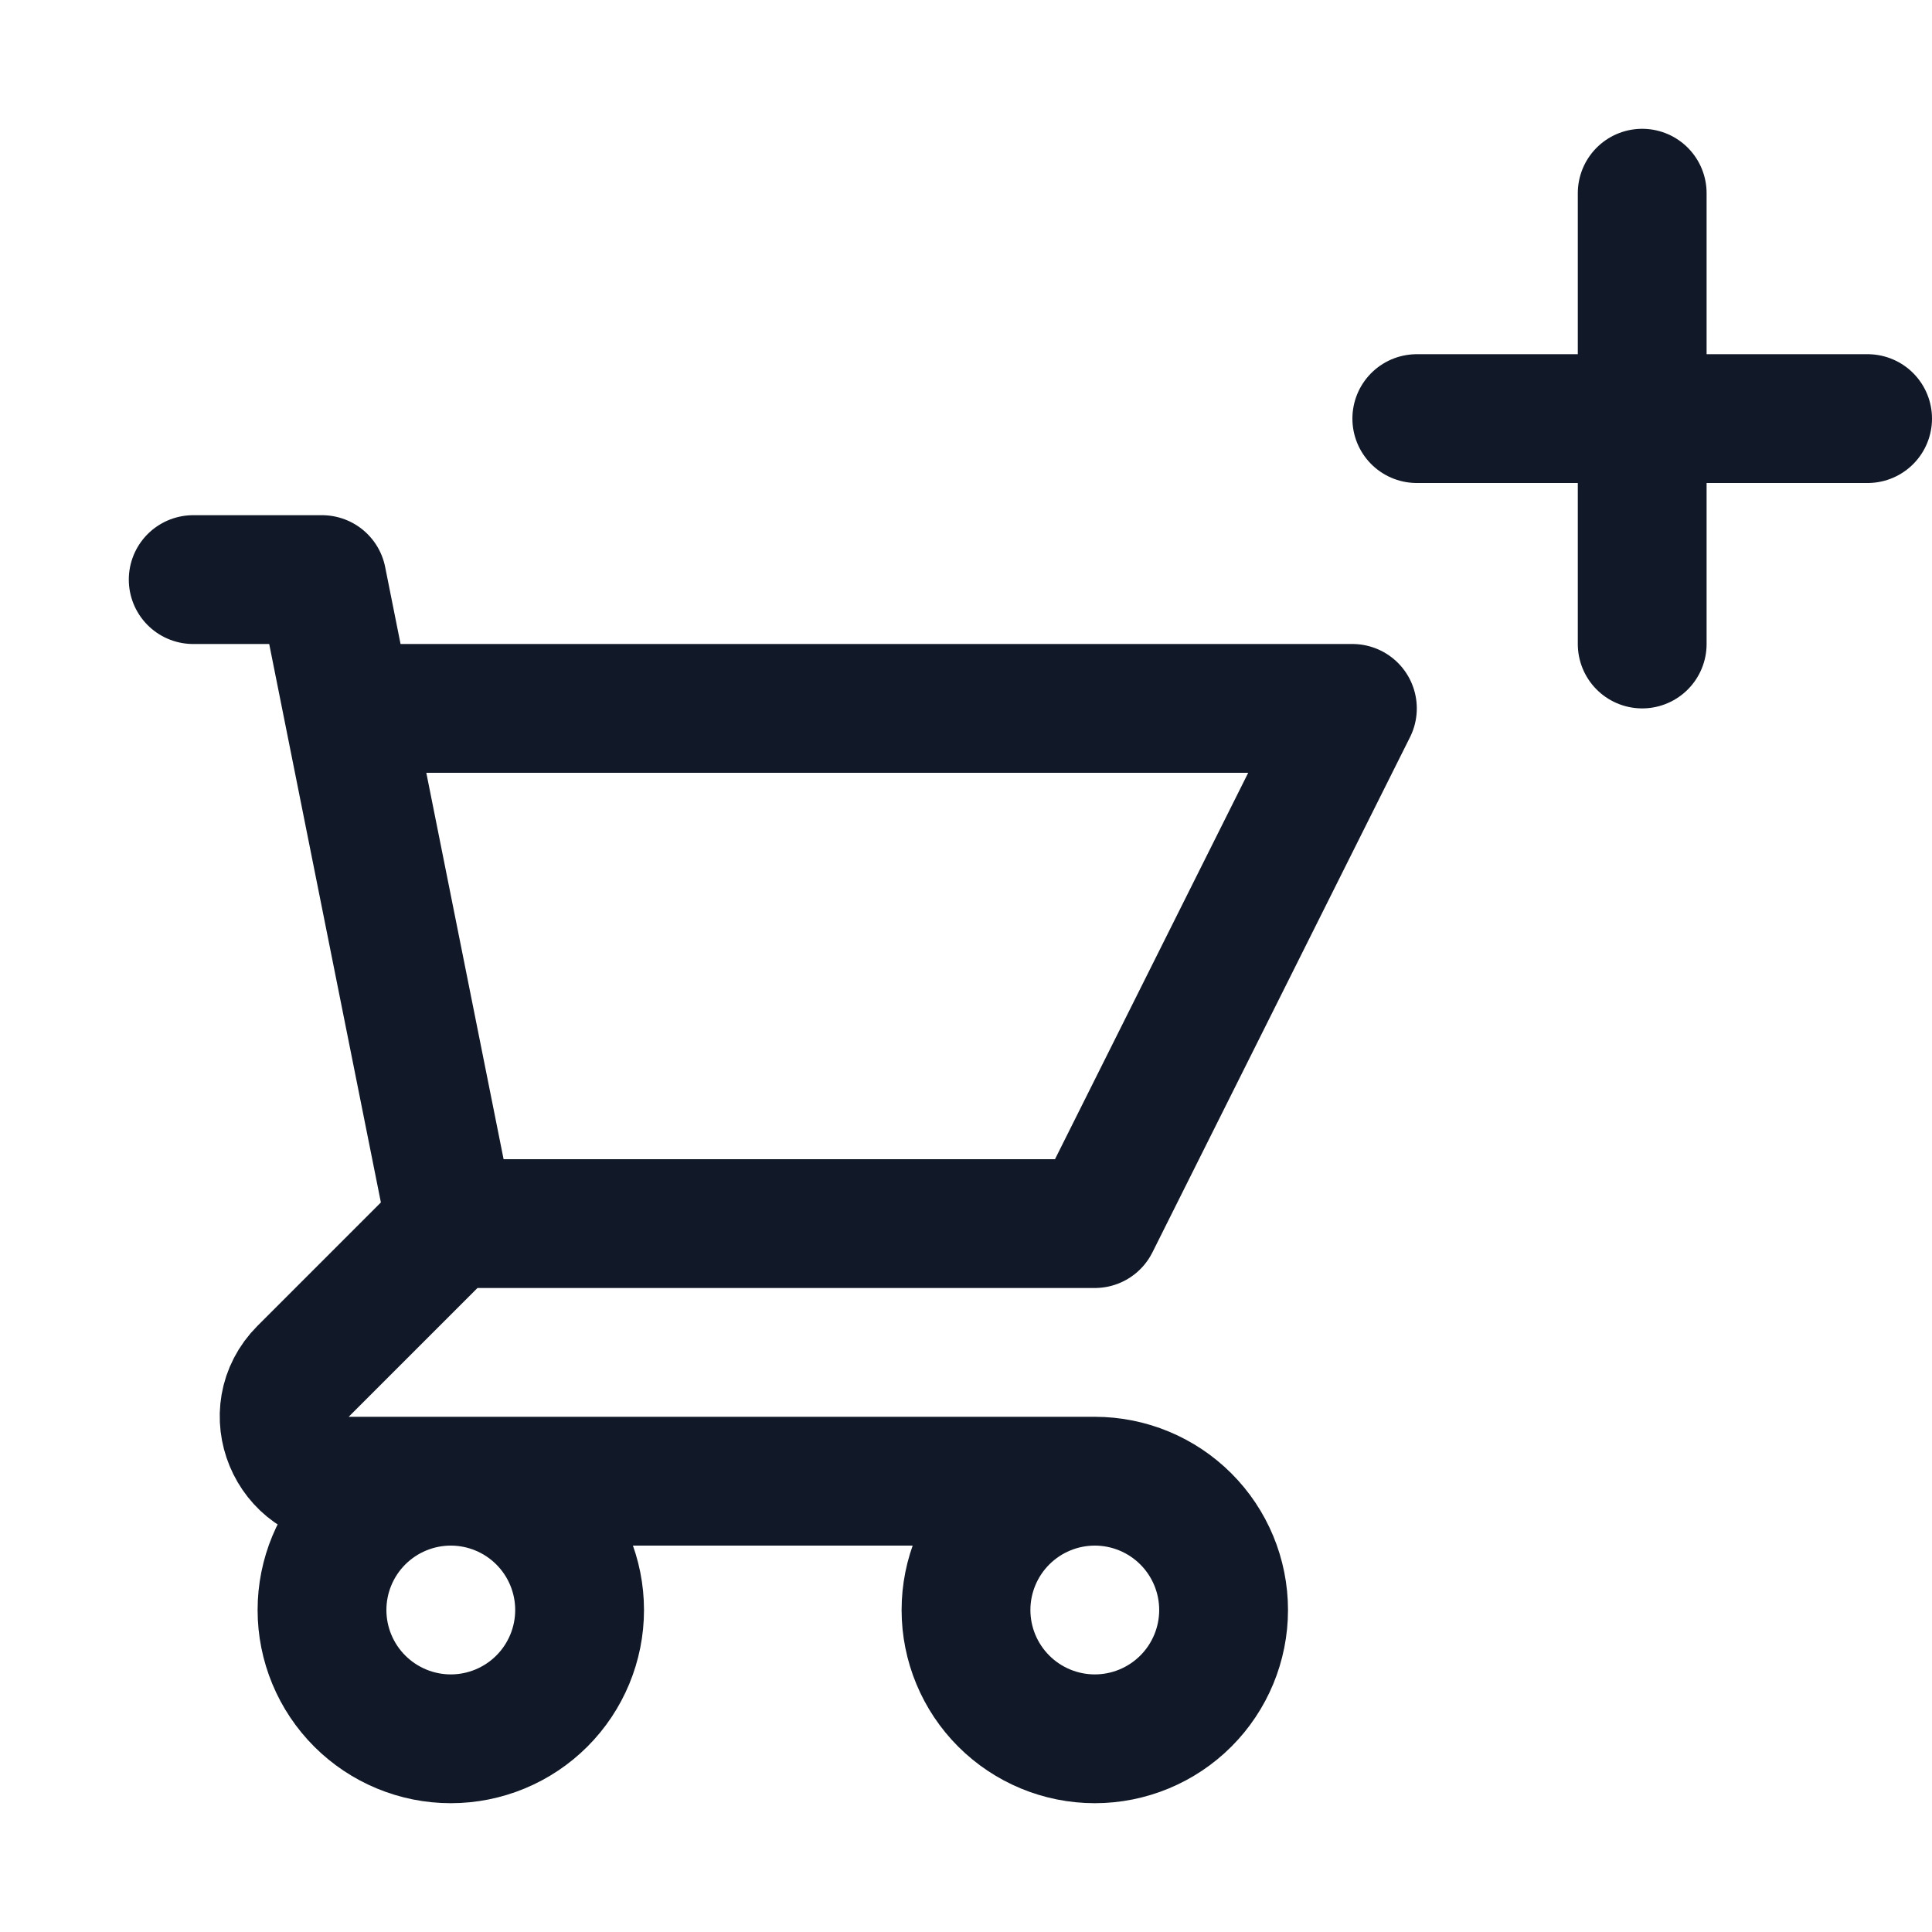 <svg width="30" height="30" viewBox="0 0 30 30" fill="none" xmlns="http://www.w3.org/2000/svg">
<path d="M3 9H5L5.4 11M5.4 11H21L17 19H7M5.4 11L7 19M7 19L4.707 21.293C4.077 21.923 4.523 23 5.414 23H17M17 23C16.47 23 15.961 23.211 15.586 23.586C15.211 23.961 15 24.47 15 25C15 25.53 15.211 26.039 15.586 26.414C15.961 26.789 16.47 27 17 27C17.53 27 18.039 26.789 18.414 26.414C18.789 26.039 19 25.53 19 25C19 24.47 18.789 23.961 18.414 23.586C18.039 23.211 17.53 23 17 23ZM9 25C9 25.53 8.789 26.039 8.414 26.414C8.039 26.789 7.53 27 7 27C6.47 27 5.961 26.789 5.586 26.414C5.211 26.039 5 25.53 5 25C5 24.47 5.211 23.961 5.586 23.586C5.961 23.211 6.47 23 7 23C7.53 23 8.039 23.211 8.414 23.586C8.789 23.961 9 24.47 9 25Z" stroke="#111827" stroke-width="2" stroke-linecap="round" stroke-linejoin="round"/>
<path d="M25.5 3V6.5M25.5 6.5V10M25.5 6.5H29M25.5 6.5H22" stroke="#111827" stroke-width="2" stroke-linecap="round" stroke-linejoin="round"/>
</svg>
